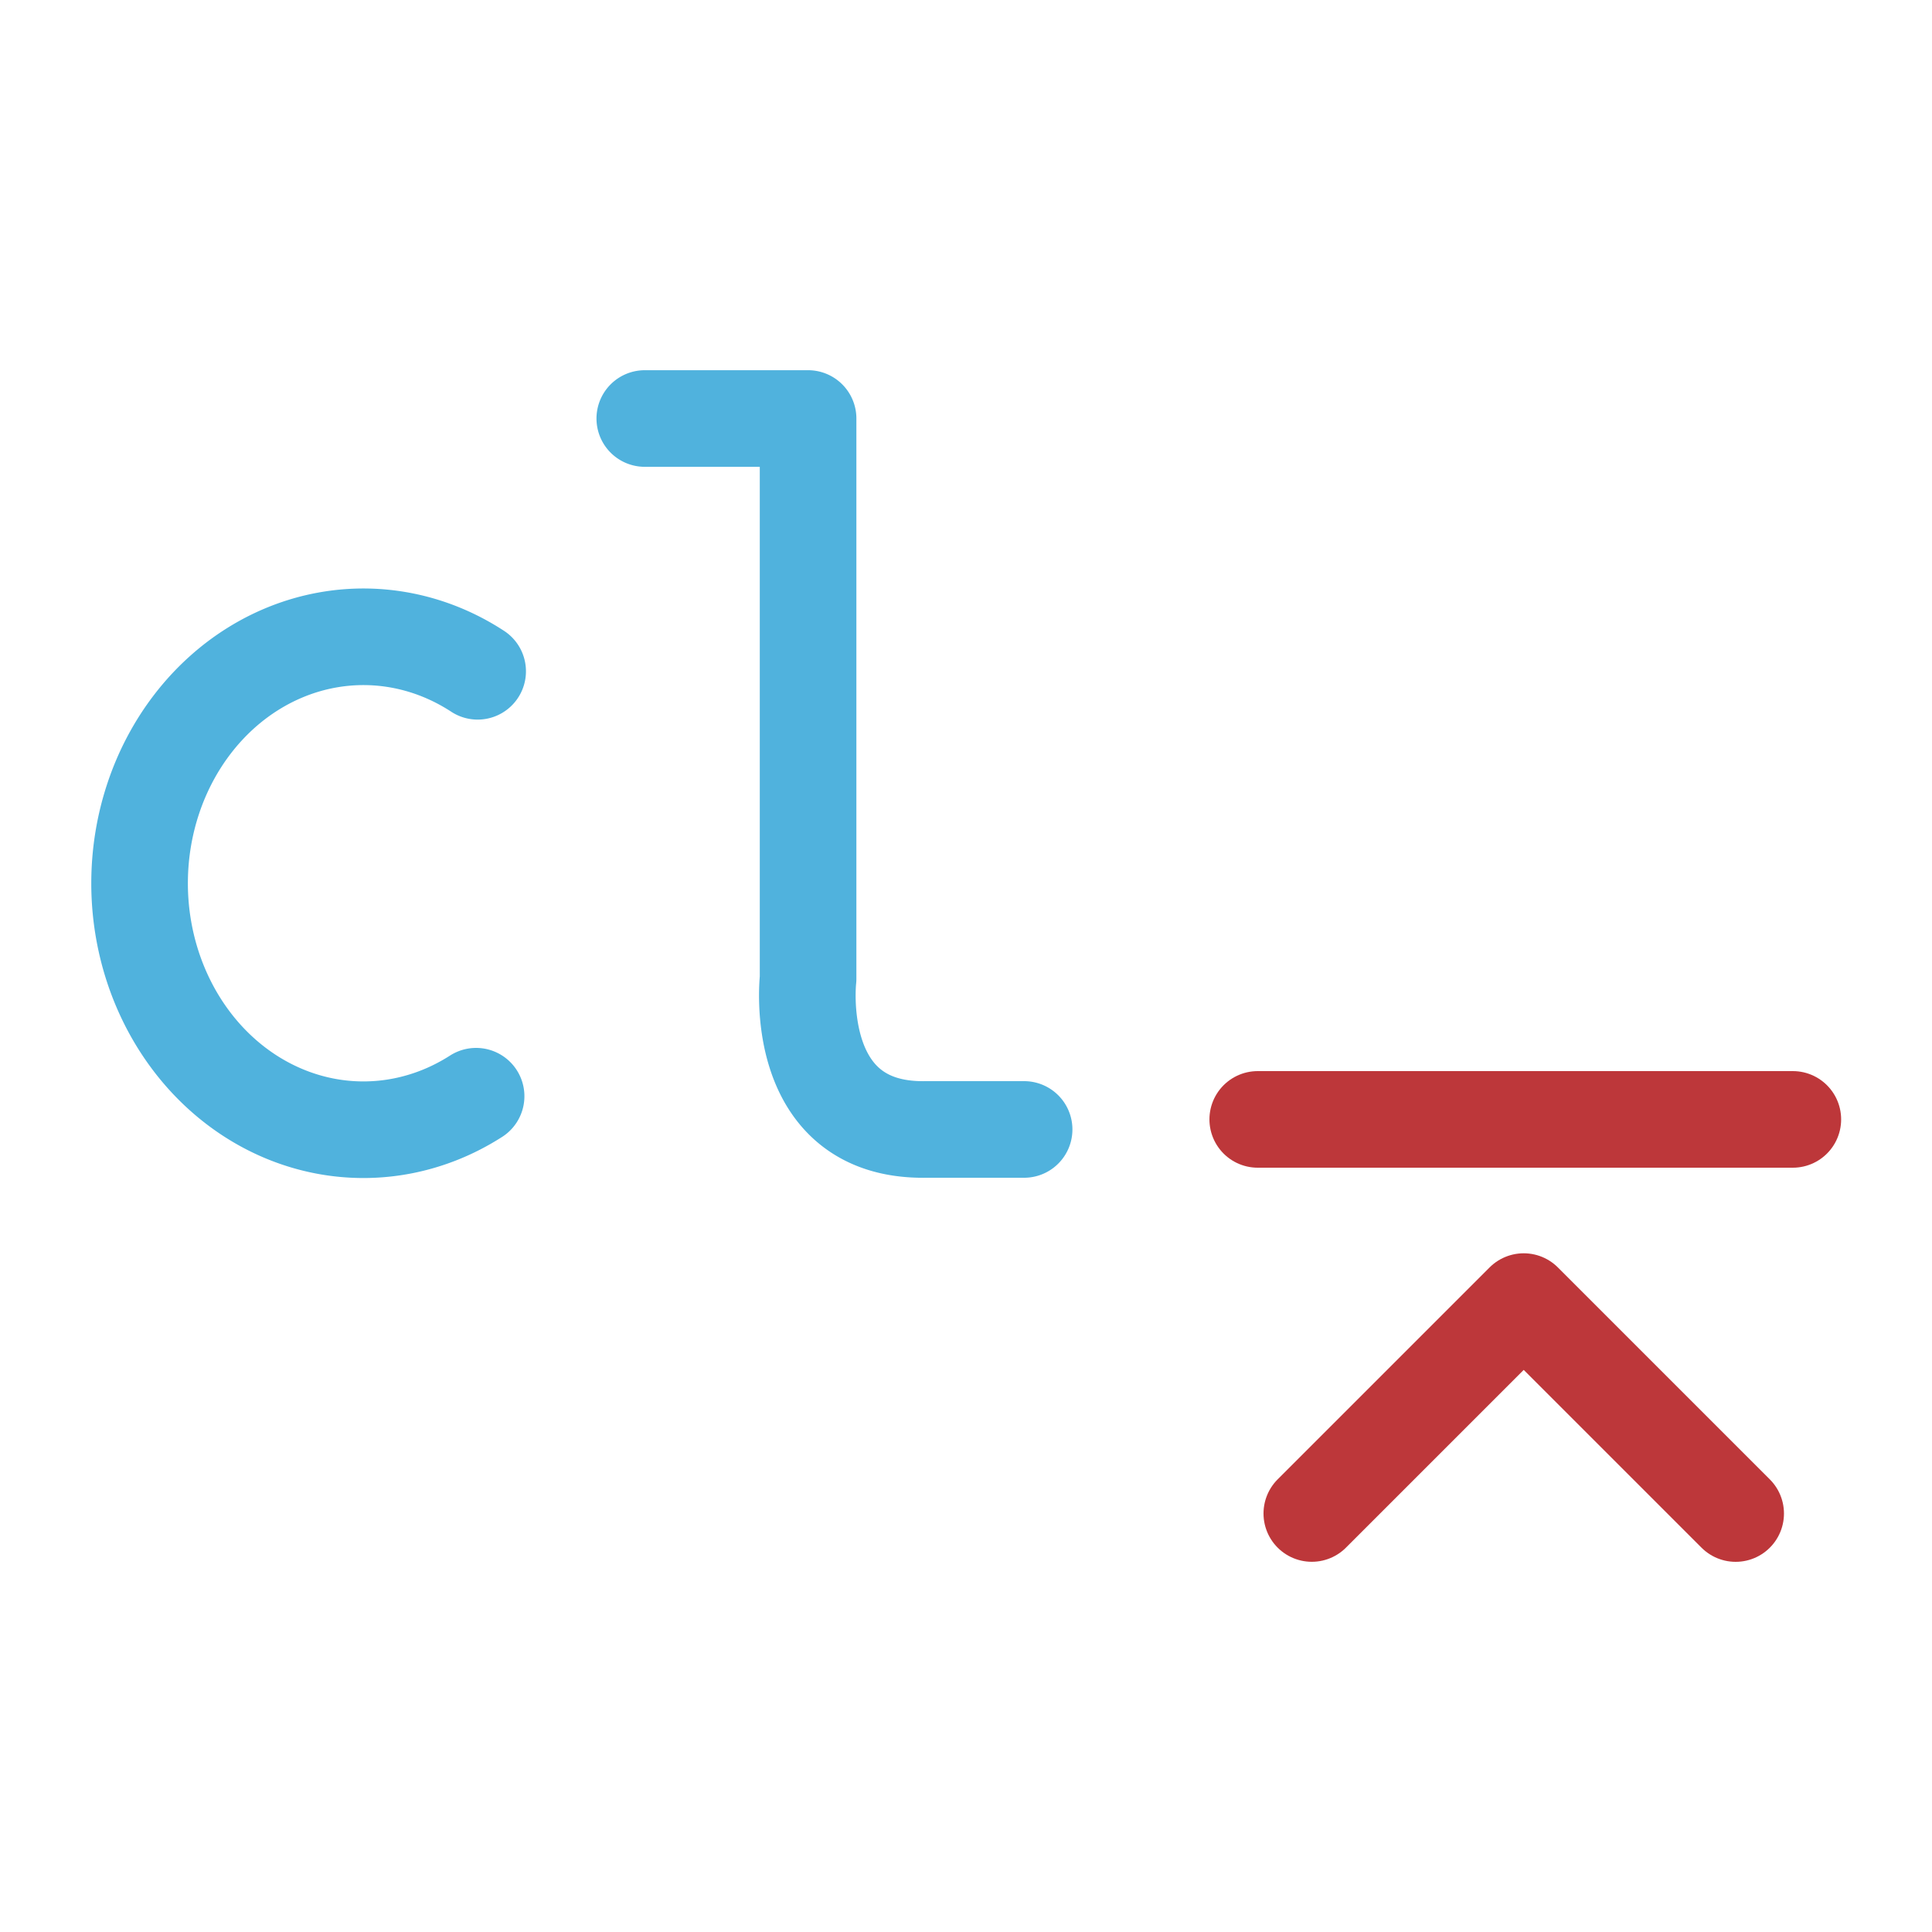<svg xmlns="http://www.w3.org/2000/svg" width="100" height="100">
    <path fill="none" stroke="#50b2dd" stroke-linecap="round" stroke-linejoin="round" stroke-width="5" d="M24.643 56.74a11.586 12.757 0 0 1-14.718-2.836 11.586 12.757 0 0 1 .06-16.451 11.586 12.757 0 0 1 14.738-2.707M33.374 21.662h8.452v28.996s-.91 7.932 6.111 7.802h5.071" paint-order="fill markers stroke"/>
    <path fill="none" stroke="#bd373a" stroke-linecap="round" stroke-linejoin="round" stroke-width="5" d="M65.1 57.94h27.697M67.899 78.338 78.868 67.37l10.97 10.97" paint-order="fill markers stroke"/>
</svg>
